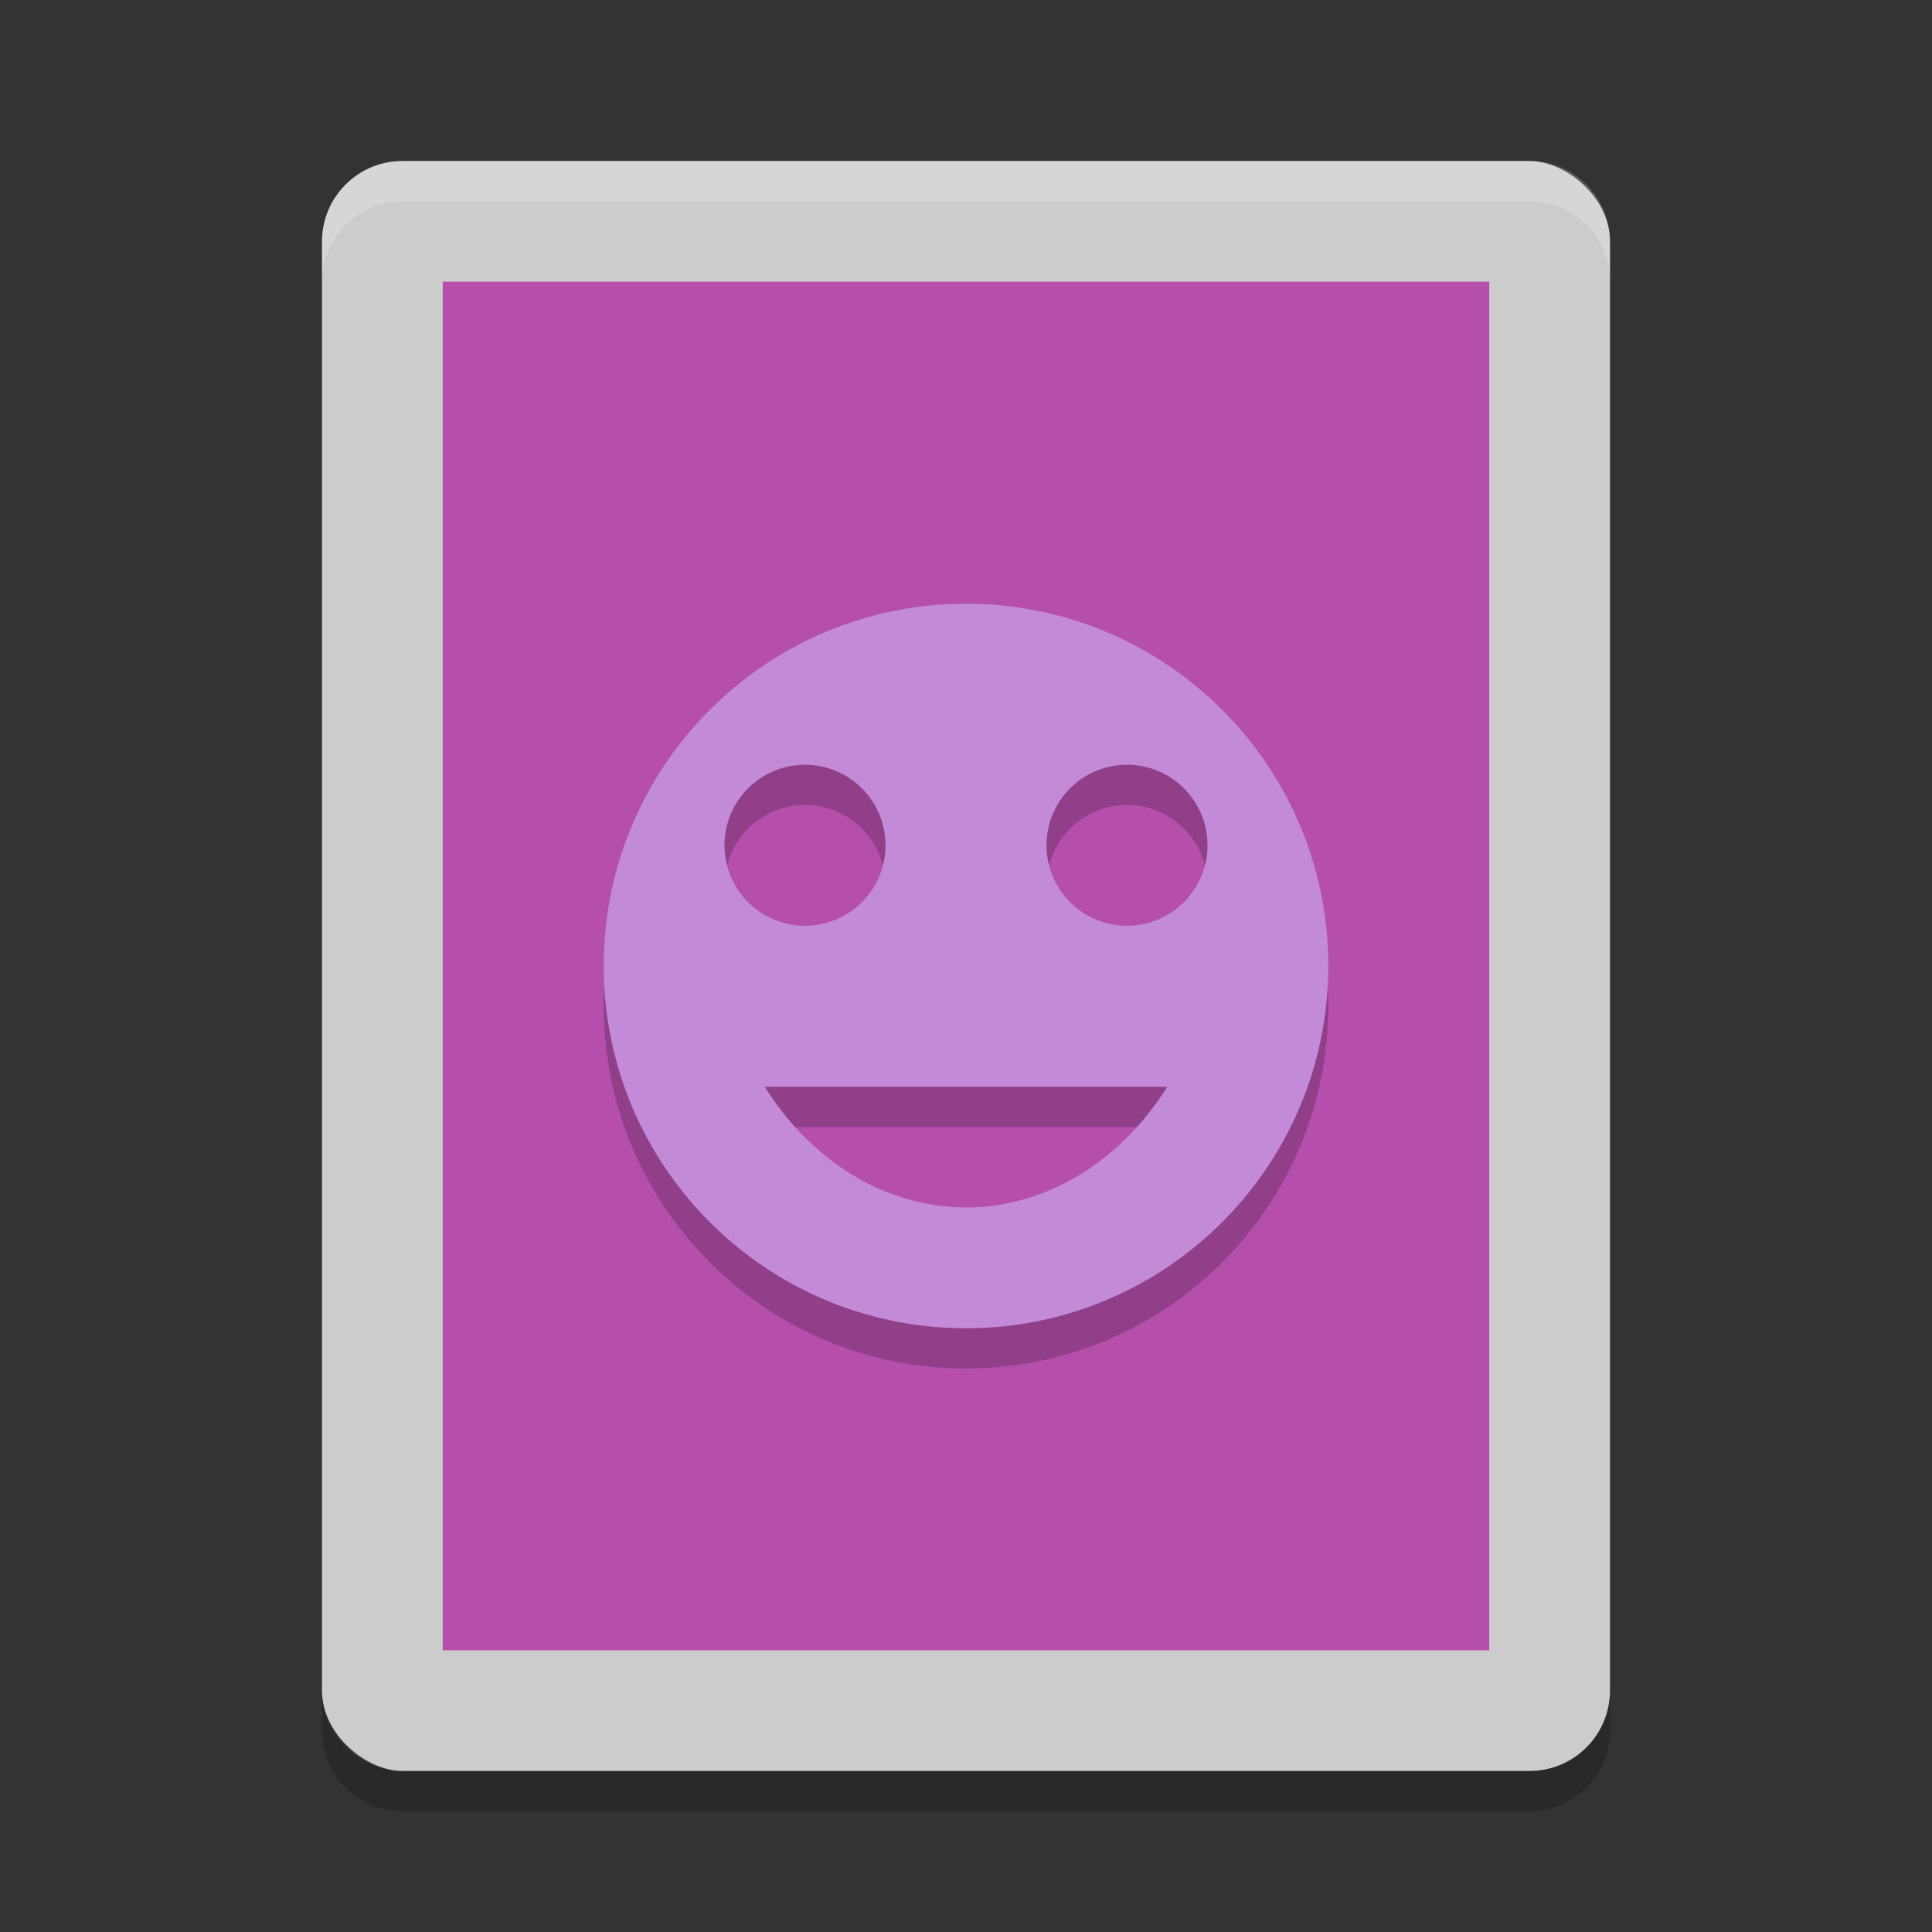 <?xml version="1.0" encoding="UTF-8" standalone="no"?>
<svg id="svg2817" xmlns:rdf="http://www.w3.org/1999/02/22-rdf-syntax-ns#" xmlns="http://www.w3.org/2000/svg" height="48" width="48" version="1.0" xmlns:cc="http://creativecommons.org/ns#" xmlns:dc="http://purl.org/dc/elements/1.1/">
    <rect width="100%" height="100%" fill="#333333" stroke="none"/>
    <rect id="rect4203" ry="2" rx="2" transform="matrix(0,-1,-1,0,0,0)" height="32" width="40" y="-40" x="-44" fill="#ccc"/>
    <path id="rect4486" opacity=".2" d="m8 42v1c0 1.108 0.892 2 2 2h28c1.108 0 2-0.892 2-2v-1c0 1.108-0.892 2-2 2h-28c-1.108 0-2-0.892-2-2z"/>
    <rect id="rect4369" transform="matrix(0,-1,-1,0,0,0)" rx="0" ry="0" height="26" width="34" y="-37" x="-41" fill="#b54fab"/>
    <path id="path4357" opacity=".2" style="color:#bebebe" d="m24 16c-4.971 0-9 4.029-9 9s4.029 9 9 9 9-4.029 9-9-4.029-9-9-9zm-4 4a2 2 0 0 1 2 2 2 2 0 0 1 -2 2 2 2 0 0 1 -2 -2 2 2 0 0 1 2 -2zm8 0a2 2 0 0 1 2 2 2 2 0 0 1 -2 2 2 2 0 0 1 -2 -2 2 2 0 0 1 2 -2zm-9 8h10a6.262 7.5 0 0 1 -5 3 6.262 7.5 0 0 1 -5 -3z"/>
    <path id="path4353" style="color:#bebebe" fill="#c38bd7" d="m24 15c-4.971 0-9 4.029-9 9s4.029 9 9 9 9-4.029 9-9-4.029-9-9-9zm-4 4a2 2 0 0 1 2 2 2 2 0 0 1 -2 2 2 2 0 0 1 -2 -2 2 2 0 0 1 2 -2zm8 0a2 2 0 0 1 2 2 2 2 0 0 1 -2 2 2 2 0 0 1 -2 -2 2 2 0 0 1 2 -2zm-9 8h10a6.262 7.5 0 0 1 -5 3 6.262 7.5 0 0 1 -5 -3z"/>
    <path id="rect4585" opacity=".2" d="m10 4c-1.108 0-2 0.892-2 2v1c0-1.108 0.892-2 2-2h28c1.108 0 2 0.892 2 2v-1c0-1.108-0.892-2-2-2h-28z" fill="#fff"/>
</svg>
